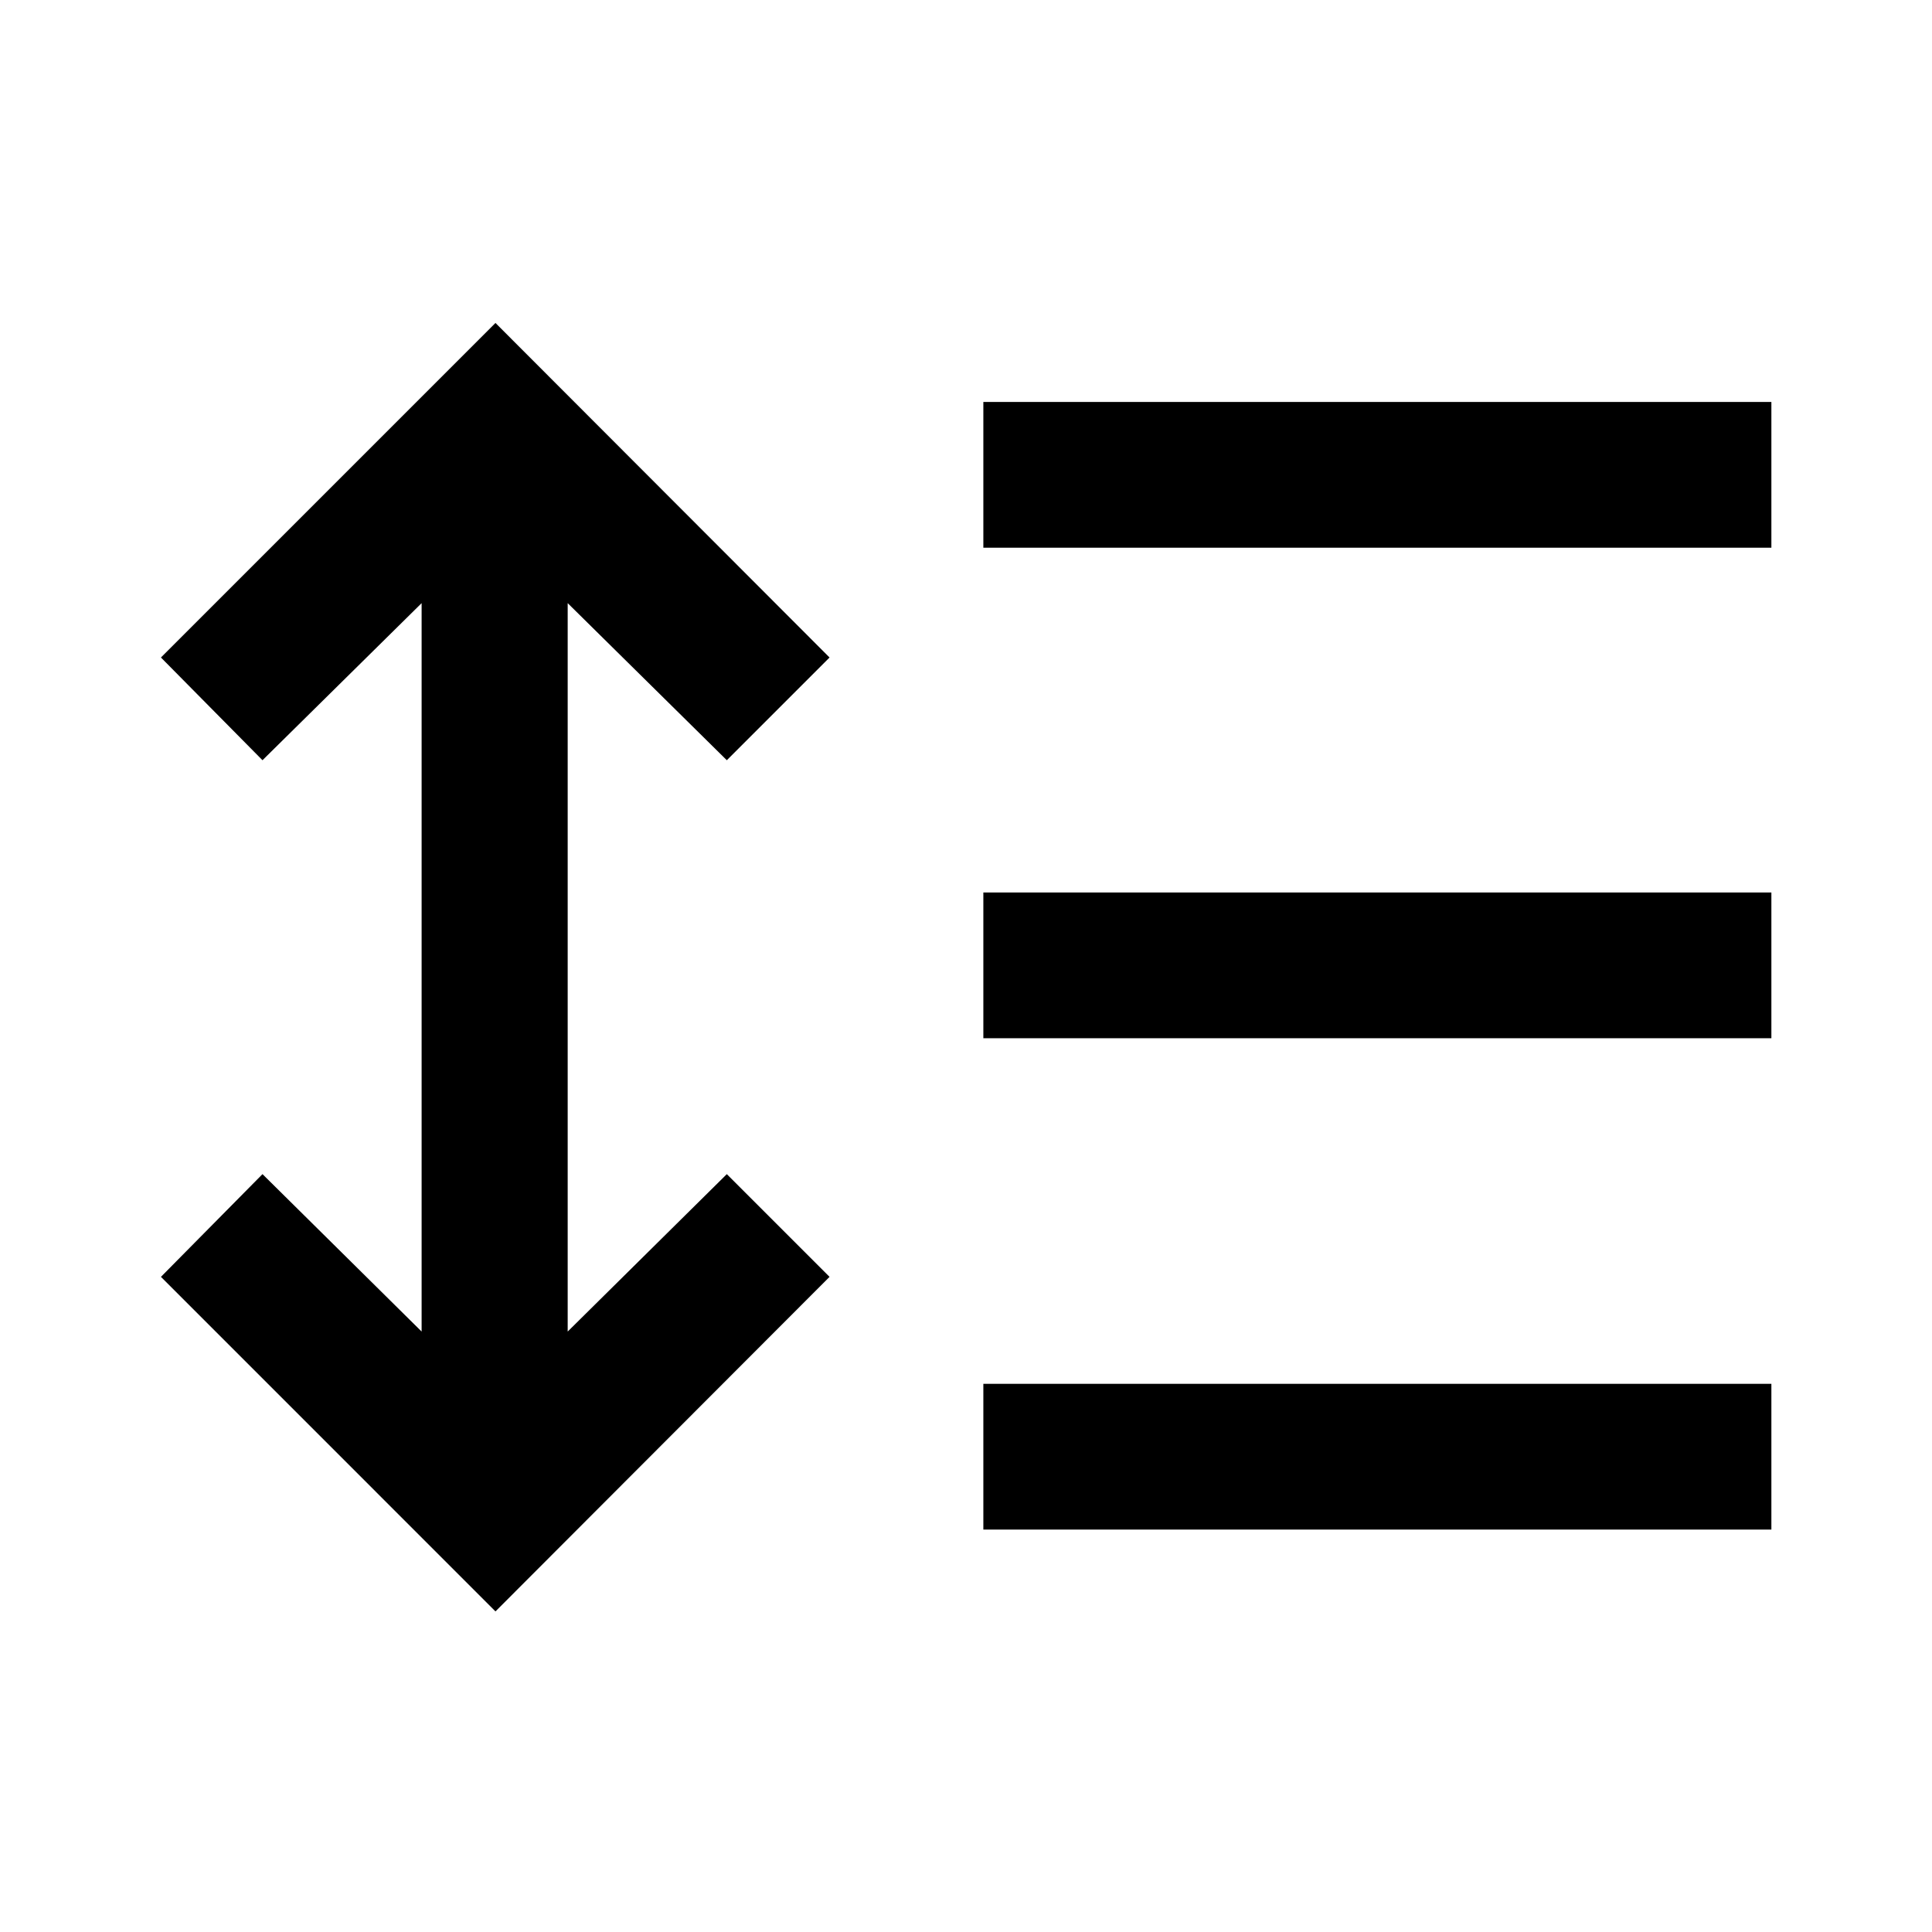 <svg xmlns="http://www.w3.org/2000/svg" height="40" viewBox="0 -960 960 960" width="40"><path d="M246.2-159.3 79.97-325.54l50.46-51.04 79.07 78.22V-660.3l-79.07 78.05-50.46-51.04L246.2-799.52l166 166.23-51.05 51.04-79.07-78.05v361.94l79.07-78.22 51.05 51.04-166 166.24Zm242.42-40.67v-72.42h391.57v72.42H488.62Zm0-244.15v-72.42h391.57v72.42H488.62Zm0-243.73v-72.42h391.57v72.42H488.62Z"/></svg>